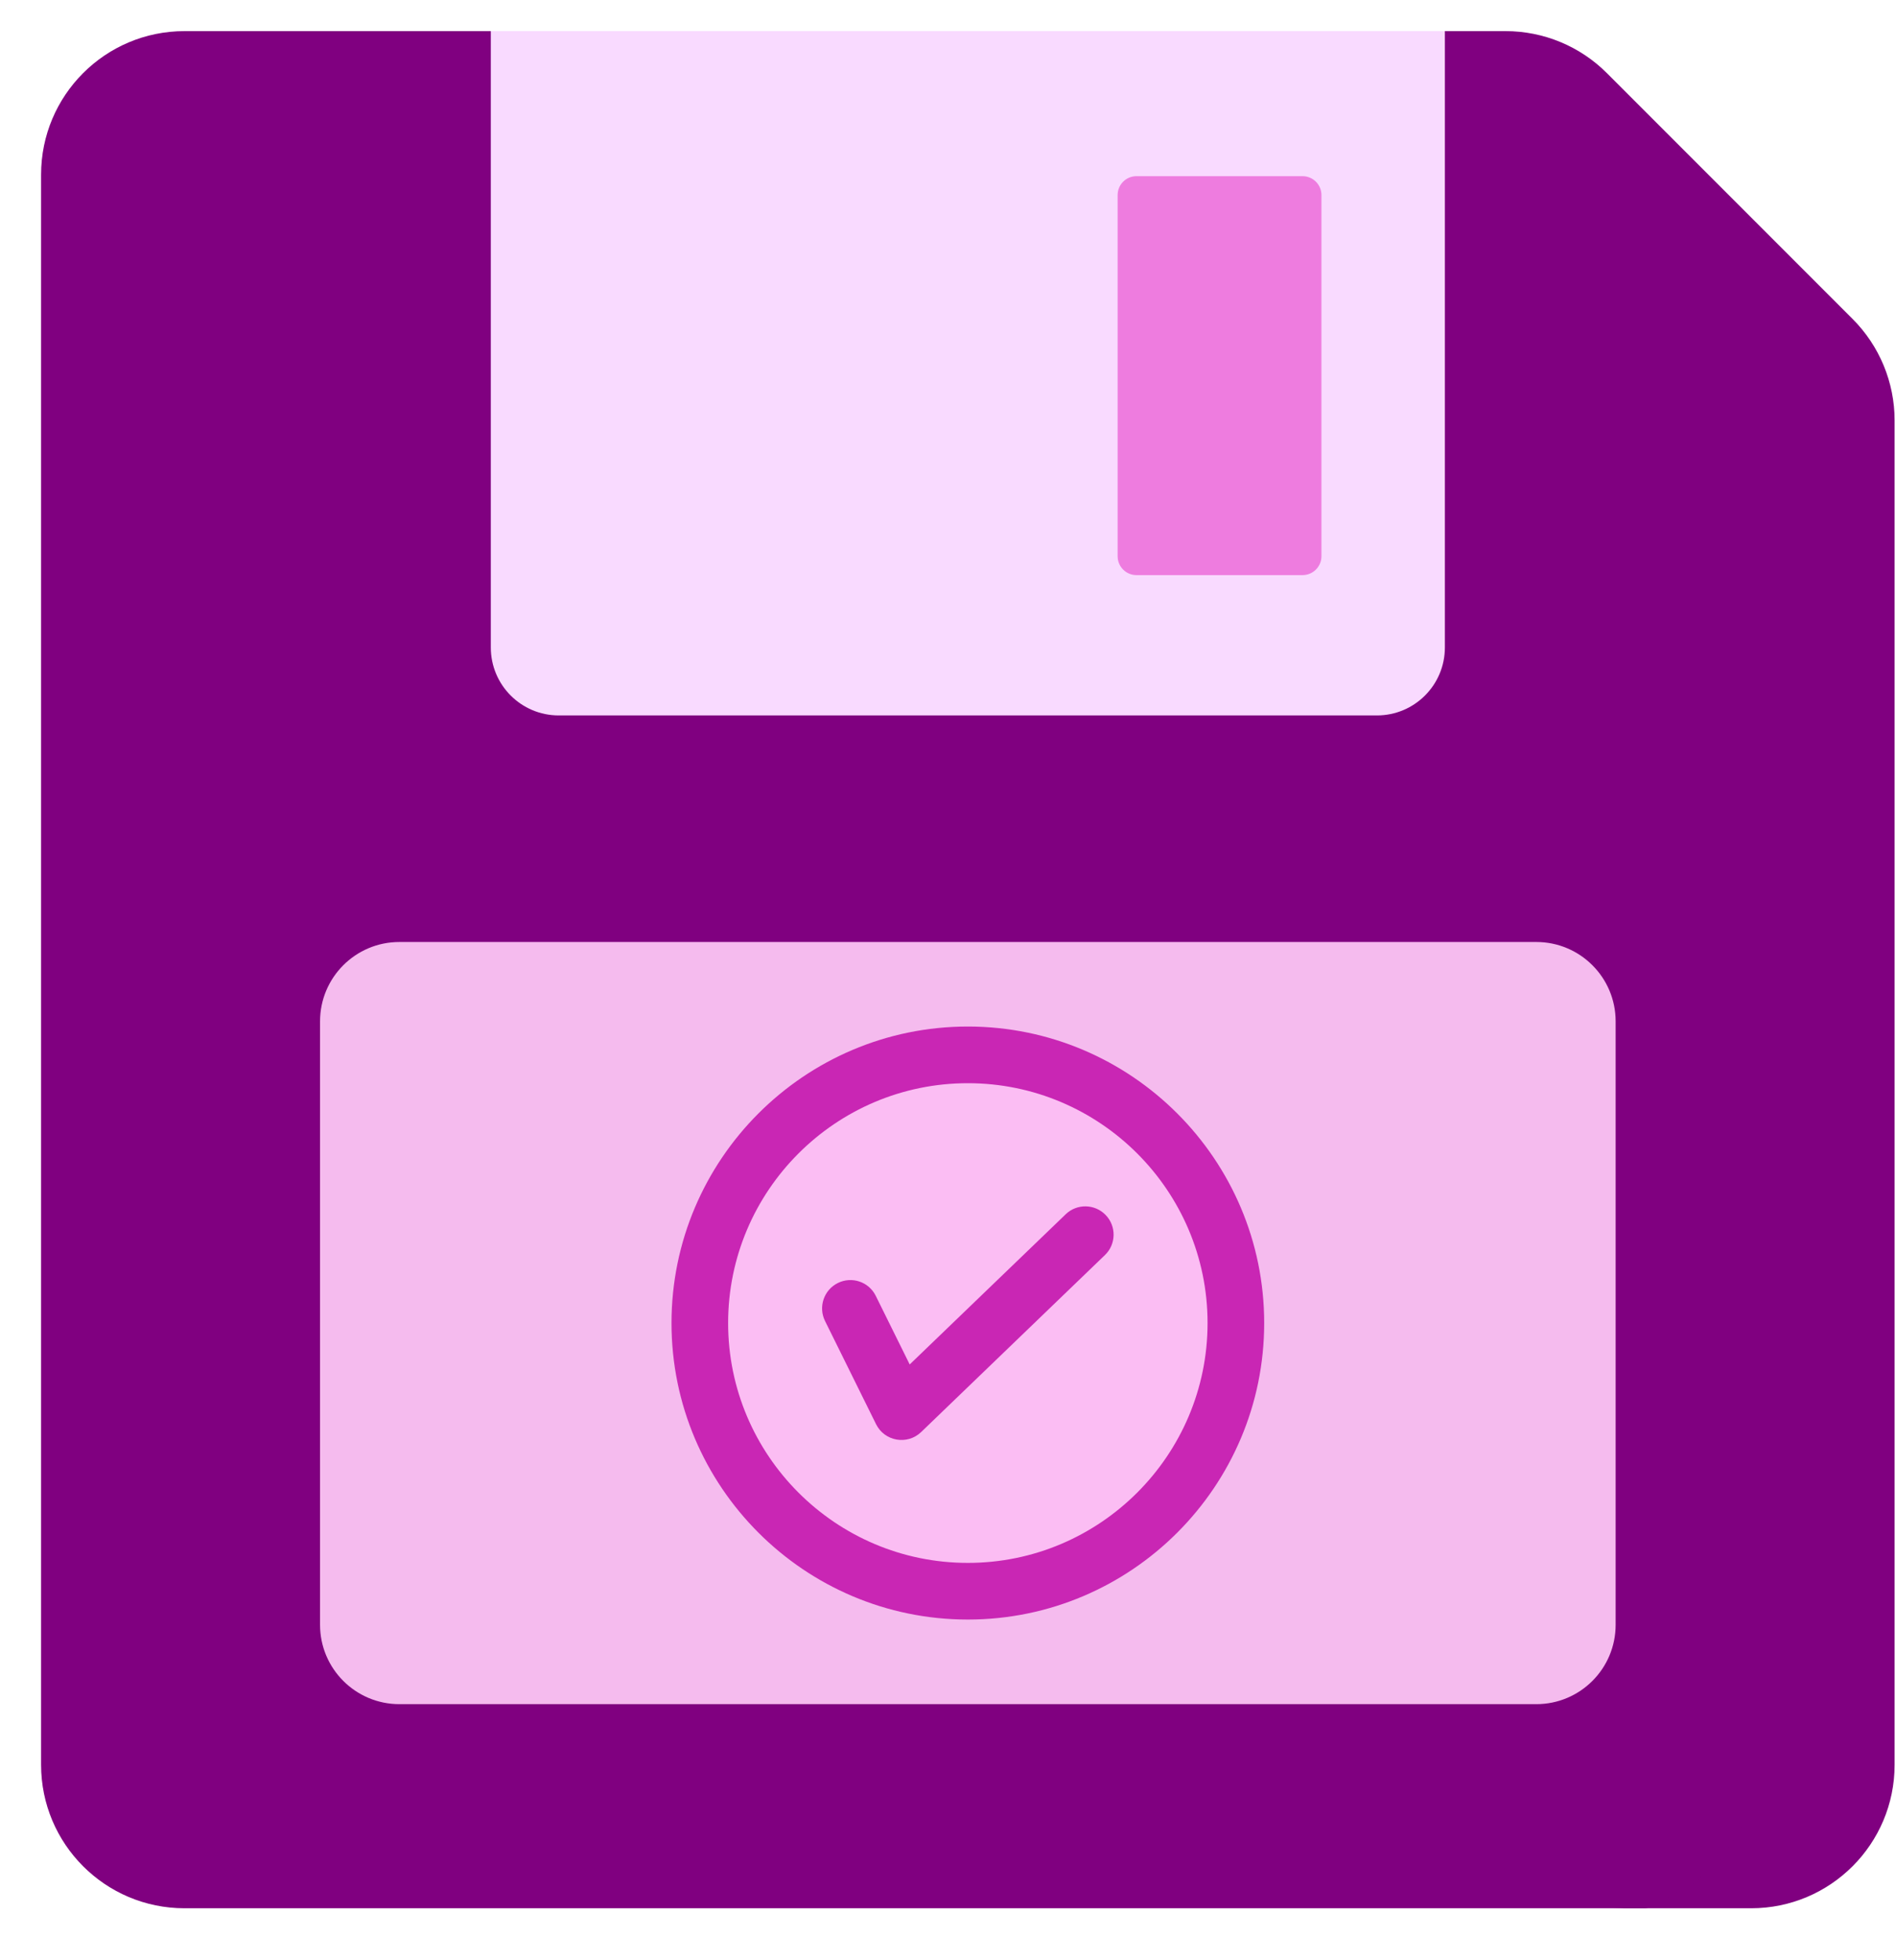 <svg width="30" height="31" viewBox="0 0 30 31" fill="none" xmlns="http://www.w3.org/2000/svg">
<path d="M28.933 27.651V5.659L27.777 3.508L25.426 1.157C25.001 0.731 24.423 0.492 23.821 0.492H22.862L15.556 2.09L7.766 0.492H2.92C1.666 0.492 0.65 1.508 0.65 2.762V27.908C0.65 29.162 1.666 30.178 2.92 30.178H26.03L26.993 29.977C27.955 29.777 28.933 28.917 28.933 27.651Z" fill="#800080"/>
<path d="M24.309 26.95H6.319C5.626 26.95 5.064 26.388 5.064 25.695V16.152C5.064 15.459 5.626 14.897 6.319 14.897H24.309C25.002 14.897 25.564 15.459 25.564 16.152V25.695C25.564 26.388 25.002 26.95 24.309 26.95Z" fill="#F5BBEE"/>
<path d="M15.314 25.167C17.656 25.167 19.555 23.268 19.555 20.926C19.555 18.584 17.656 16.685 15.314 16.685C12.972 16.685 11.073 18.584 11.073 20.926C11.073 23.268 12.972 25.167 15.314 25.167Z" fill="#FFC0F7" fill-opacity="0.58"/>
<path d="M13.862 22.523L13.054 20.89C12.945 20.669 13.035 20.4 13.257 20.29C13.479 20.18 13.748 20.271 13.857 20.493L14.394 21.578L16.862 19.203C17.04 19.031 17.324 19.037 17.495 19.215C17.667 19.393 17.661 19.677 17.483 19.848L14.575 22.647C14.356 22.857 13.996 22.794 13.862 22.523Z" fill="#C926B4"/>
<path d="M8.841 11.314H21.787C22.381 11.314 22.862 10.833 22.862 10.239V0.492H7.766V10.239C7.766 10.833 8.247 11.314 8.841 11.314Z" fill="#F9DAFF"/>
<path d="M29.313 5.044L27.777 3.508V6.649V11.854V27.908C27.777 29.162 26.761 30.178 25.507 30.178H27.708C28.962 30.178 29.978 29.162 29.978 27.908V6.649C29.978 6.047 29.739 5.47 29.313 5.044Z" fill="#800080"/>
<path d="M15.314 25.612C12.728 25.612 10.625 23.509 10.625 20.923C10.625 18.337 12.729 16.234 15.314 16.234C17.899 16.234 20.003 18.337 20.003 20.923C20.003 23.509 17.899 25.612 15.314 25.612ZM15.314 17.13C13.223 17.13 11.521 18.831 11.521 20.923C11.521 23.015 13.223 24.716 15.314 24.716C17.405 24.716 19.107 23.015 19.107 20.923C19.107 18.831 17.405 17.13 15.314 17.13Z" fill="#C926B4"/>
<path d="M17.684 8.796V3.085C17.684 2.92 17.817 2.786 17.982 2.786H20.61C20.775 2.786 20.909 2.92 20.909 3.085V8.796C20.909 8.961 20.775 9.095 20.61 9.095H17.982C17.817 9.095 17.684 8.961 17.684 8.796Z" fill="#EE7CDF"/>
</svg>
